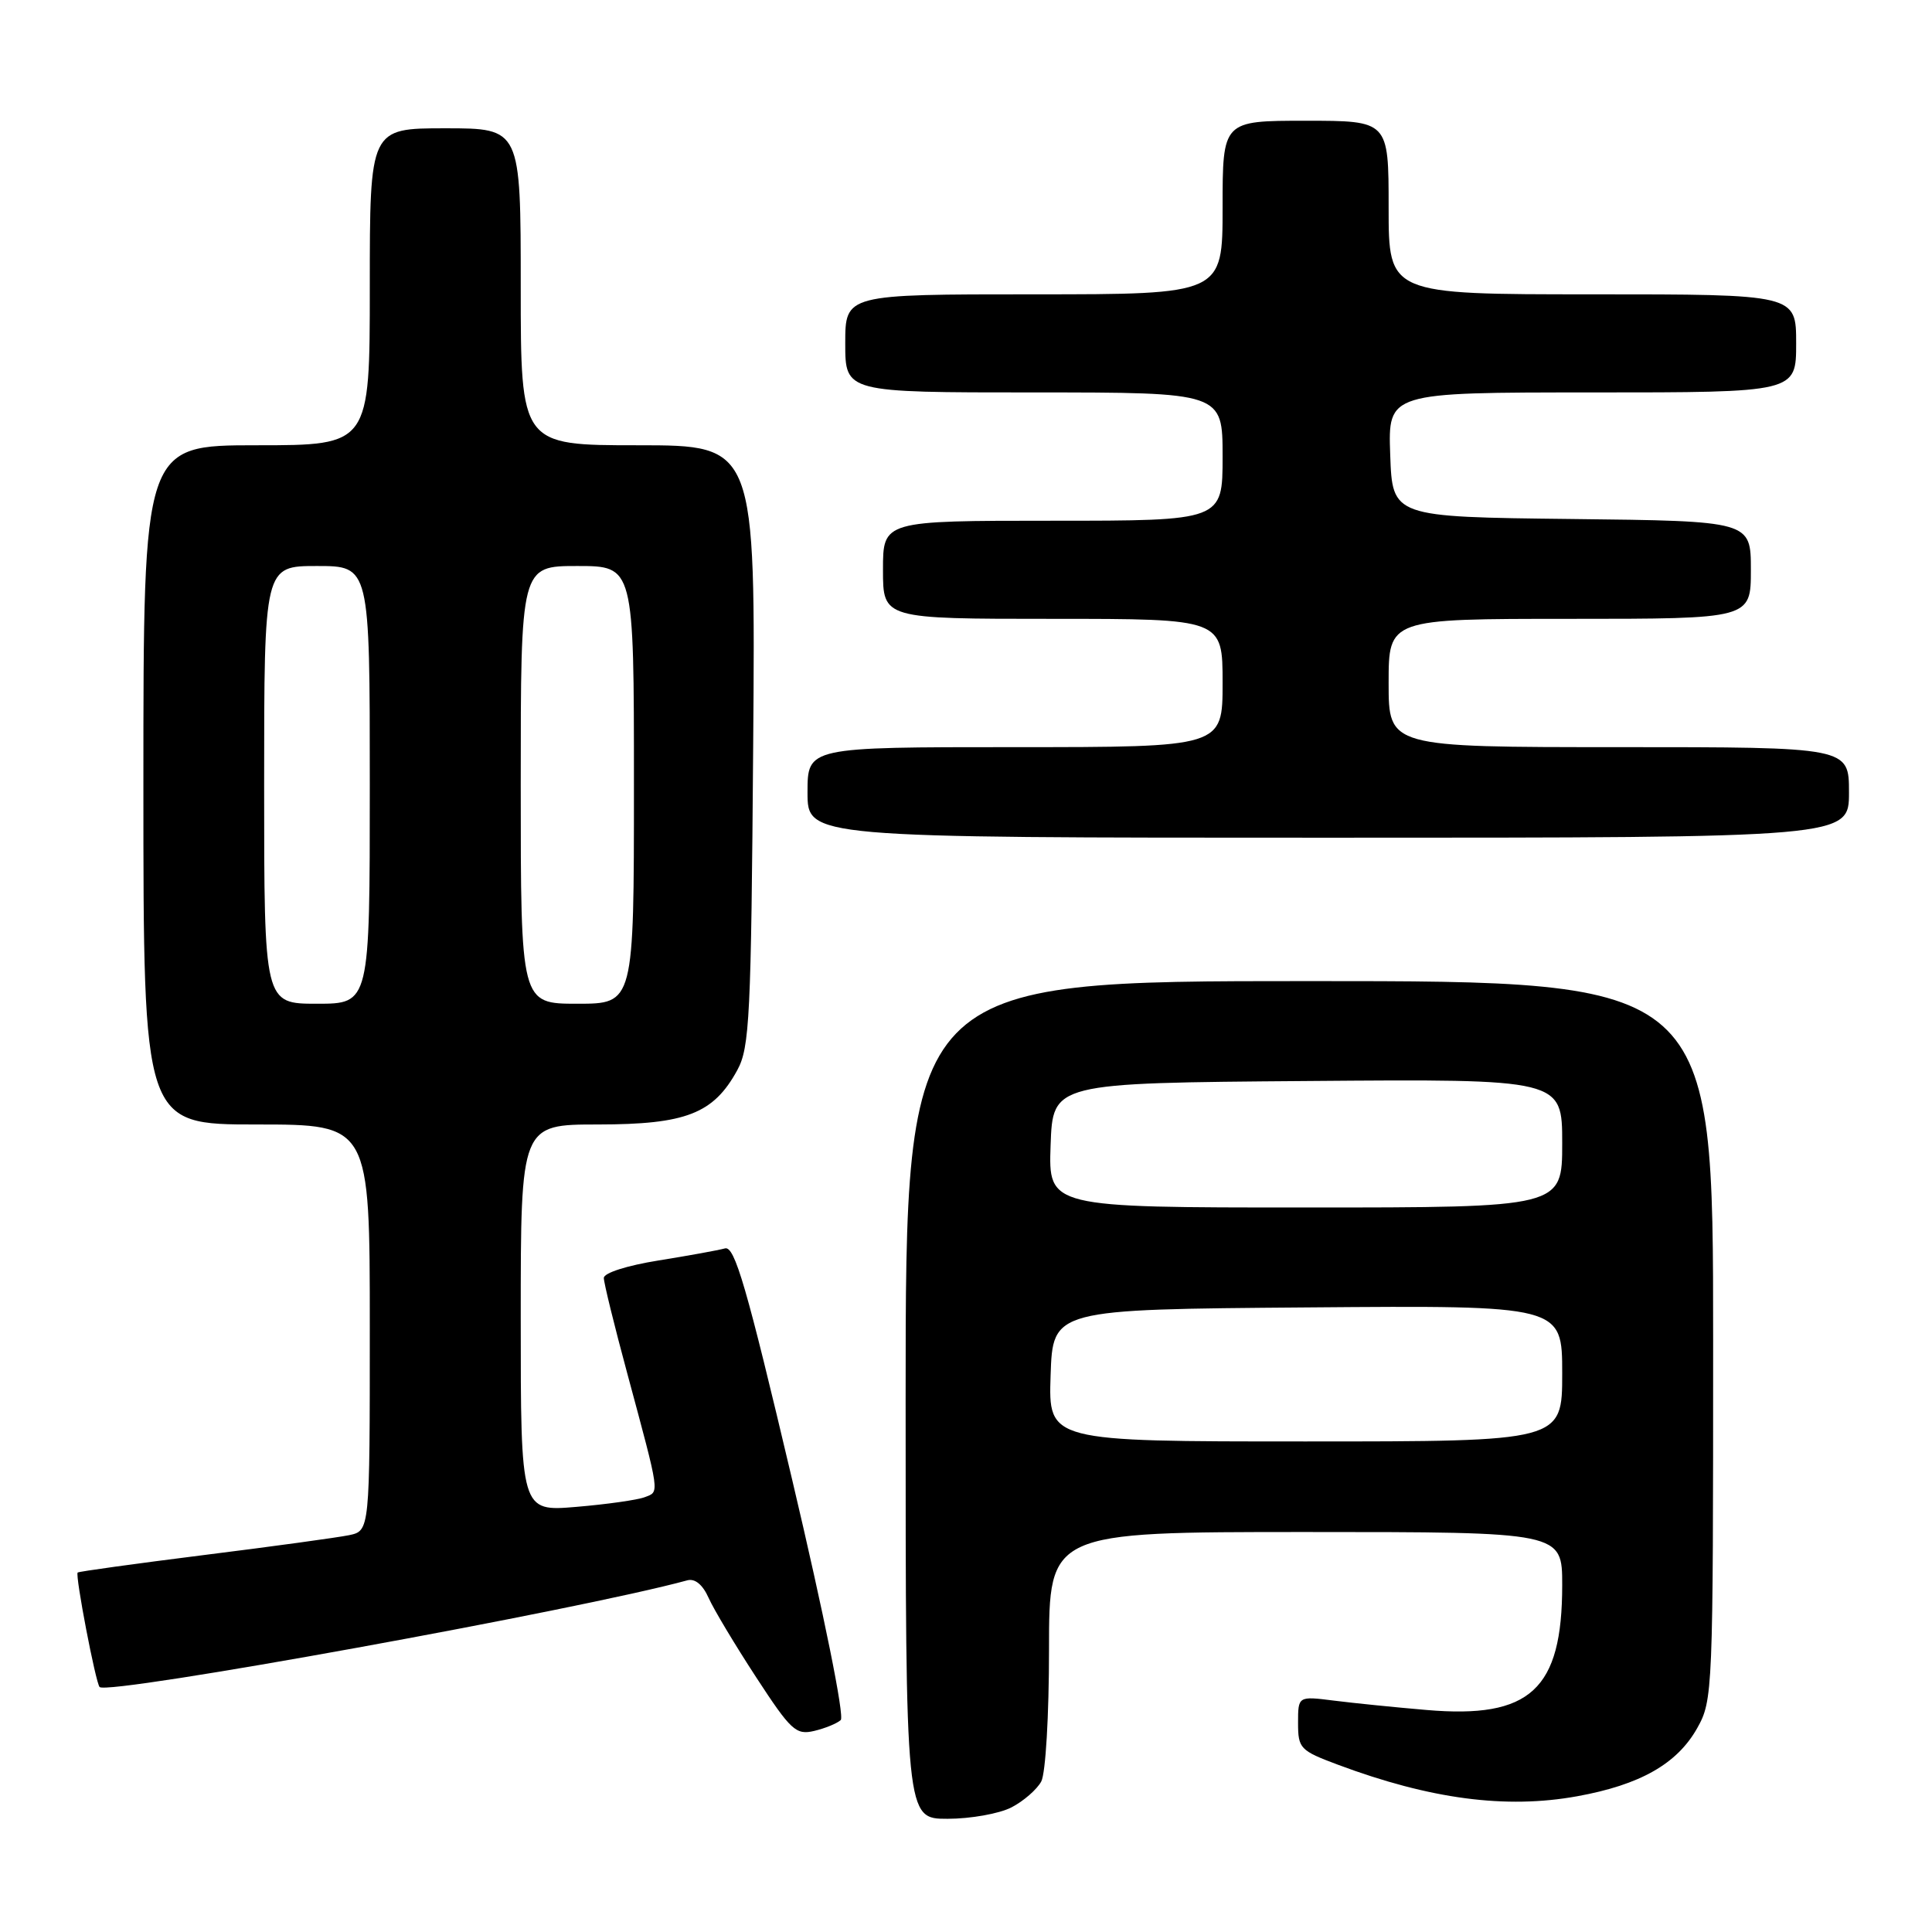 <?xml version="1.0" encoding="UTF-8" standalone="no"?>
<!DOCTYPE svg PUBLIC "-//W3C//DTD SVG 1.1//EN" "http://www.w3.org/Graphics/SVG/1.1/DTD/svg11.dtd" >
<svg xmlns="http://www.w3.org/2000/svg" xmlns:xlink="http://www.w3.org/1999/xlink" version="1.1" viewBox="0 0 256 256">
 <g >
 <path fill="currentColor"
d=" M 134.02 239.49 C 135.63 238.66 137.40 237.11 137.97 236.06 C 138.55 234.97 139.00 227.33 139.00 218.57 C 139.00 203.00 139.00 203.00 173.00 203.00 C 207.00 203.00 207.00 203.00 207.00 210.03 C 207.00 223.89 202.78 227.77 189.01 226.58 C 184.88 226.23 179.36 225.67 176.75 225.34 C 172.00 224.74 172.00 224.74 172.00 228.30 C 172.00 231.68 172.27 231.96 177.27 233.83 C 189.50 238.40 199.54 239.73 209.00 238.01 C 217.33 236.50 222.22 233.72 224.88 229.00 C 226.96 225.30 227.00 224.26 227.00 177.61 C 227.00 130.00 227.00 130.00 173.50 130.00 C 120.00 130.00 120.00 130.00 120.00 185.50 C 120.00 241.00 120.00 241.00 125.55 241.00 C 128.60 241.00 132.41 240.32 134.02 239.49 Z  M 111.40 227.92 C 111.92 227.45 109.22 214.07 104.96 196.04 C 98.92 170.45 97.35 165.06 96.06 165.42 C 95.20 165.66 91.24 166.38 87.25 167.02 C 83.08 167.69 80.00 168.67 80.01 169.34 C 80.01 169.98 81.41 175.68 83.12 182.00 C 87.50 198.26 87.41 197.63 85.44 198.38 C 84.49 198.75 80.40 199.33 76.35 199.67 C 69.00 200.29 69.00 200.29 69.00 174.65 C 69.00 149.00 69.00 149.00 79.25 149.00 C 90.90 148.99 94.55 147.57 97.70 141.79 C 99.33 138.81 99.53 134.78 99.80 98.75 C 100.11 59.00 100.11 59.00 84.55 59.00 C 69.00 59.00 69.00 59.00 69.00 38.00 C 69.00 17.00 69.00 17.00 59.00 17.00 C 49.00 17.00 49.00 17.00 49.00 38.00 C 49.00 59.00 49.00 59.00 34.00 59.00 C 19.00 59.00 19.00 59.00 19.00 104.00 C 19.00 149.00 19.00 149.00 34.00 149.00 C 49.00 149.00 49.00 149.00 49.00 175.92 C 49.00 202.84 49.00 202.84 46.25 203.42 C 44.74 203.73 36.09 204.92 27.03 206.05 C 17.97 207.19 10.44 208.23 10.29 208.37 C 9.94 208.73 12.68 223.02 13.20 223.54 C 14.32 224.65 76.85 213.30 91.08 209.40 C 92.09 209.13 93.12 209.98 93.90 211.74 C 94.58 213.26 97.41 217.98 100.19 222.24 C 104.80 229.31 105.47 229.92 107.87 229.36 C 109.32 229.02 110.90 228.37 111.40 227.92 Z  M 245.00 105.00 C 245.00 99.00 245.00 99.00 214.50 99.00 C 184.00 99.00 184.00 99.00 184.00 90.50 C 184.00 82.00 184.00 82.00 208.00 82.00 C 232.00 82.00 232.00 82.00 232.00 75.52 C 232.00 69.04 232.00 69.04 208.25 68.77 C 184.50 68.50 184.50 68.50 184.21 60.25 C 183.92 52.00 183.92 52.00 210.96 52.00 C 238.00 52.00 238.00 52.00 238.00 45.50 C 238.00 39.00 238.00 39.00 211.00 39.00 C 184.00 39.00 184.00 39.00 184.00 27.50 C 184.00 16.00 184.00 16.00 173.00 16.00 C 162.00 16.00 162.00 16.00 162.00 27.50 C 162.00 39.00 162.00 39.00 137.00 39.00 C 112.00 39.00 112.00 39.00 112.00 45.50 C 112.00 52.00 112.00 52.00 137.00 52.00 C 162.00 52.00 162.00 52.00 162.00 60.50 C 162.00 69.00 162.00 69.00 139.50 69.00 C 117.00 69.00 117.00 69.00 117.00 75.50 C 117.00 82.00 117.00 82.00 139.50 82.00 C 162.00 82.00 162.00 82.00 162.00 90.50 C 162.00 99.00 162.00 99.00 134.50 99.00 C 107.00 99.00 107.00 99.00 107.00 105.00 C 107.00 111.00 107.00 111.00 176.00 111.00 C 245.00 111.00 245.00 111.00 245.00 105.00 Z  M 139.21 182.25 C 139.50 173.50 139.50 173.50 173.25 173.24 C 207.00 172.97 207.00 172.97 207.00 181.99 C 207.00 191.00 207.00 191.00 172.96 191.00 C 138.92 191.00 138.92 191.00 139.21 182.25 Z  M 139.21 151.75 C 139.50 143.50 139.50 143.50 173.25 143.24 C 207.00 142.97 207.00 142.97 207.00 151.49 C 207.00 160.00 207.00 160.00 172.96 160.00 C 138.92 160.00 138.92 160.00 139.21 151.75 Z  M 35.00 104.00 C 35.00 75.00 35.00 75.00 42.00 75.00 C 49.00 75.00 49.00 75.00 49.00 104.00 C 49.00 133.00 49.00 133.00 42.00 133.00 C 35.00 133.00 35.00 133.00 35.00 104.00 Z  M 69.00 104.00 C 69.00 75.00 69.00 75.00 76.50 75.00 C 84.00 75.00 84.00 75.00 84.00 104.00 C 84.00 133.00 84.00 133.00 76.50 133.00 C 69.00 133.00 69.00 133.00 69.00 104.00 Z "/>
</g>
</svg>